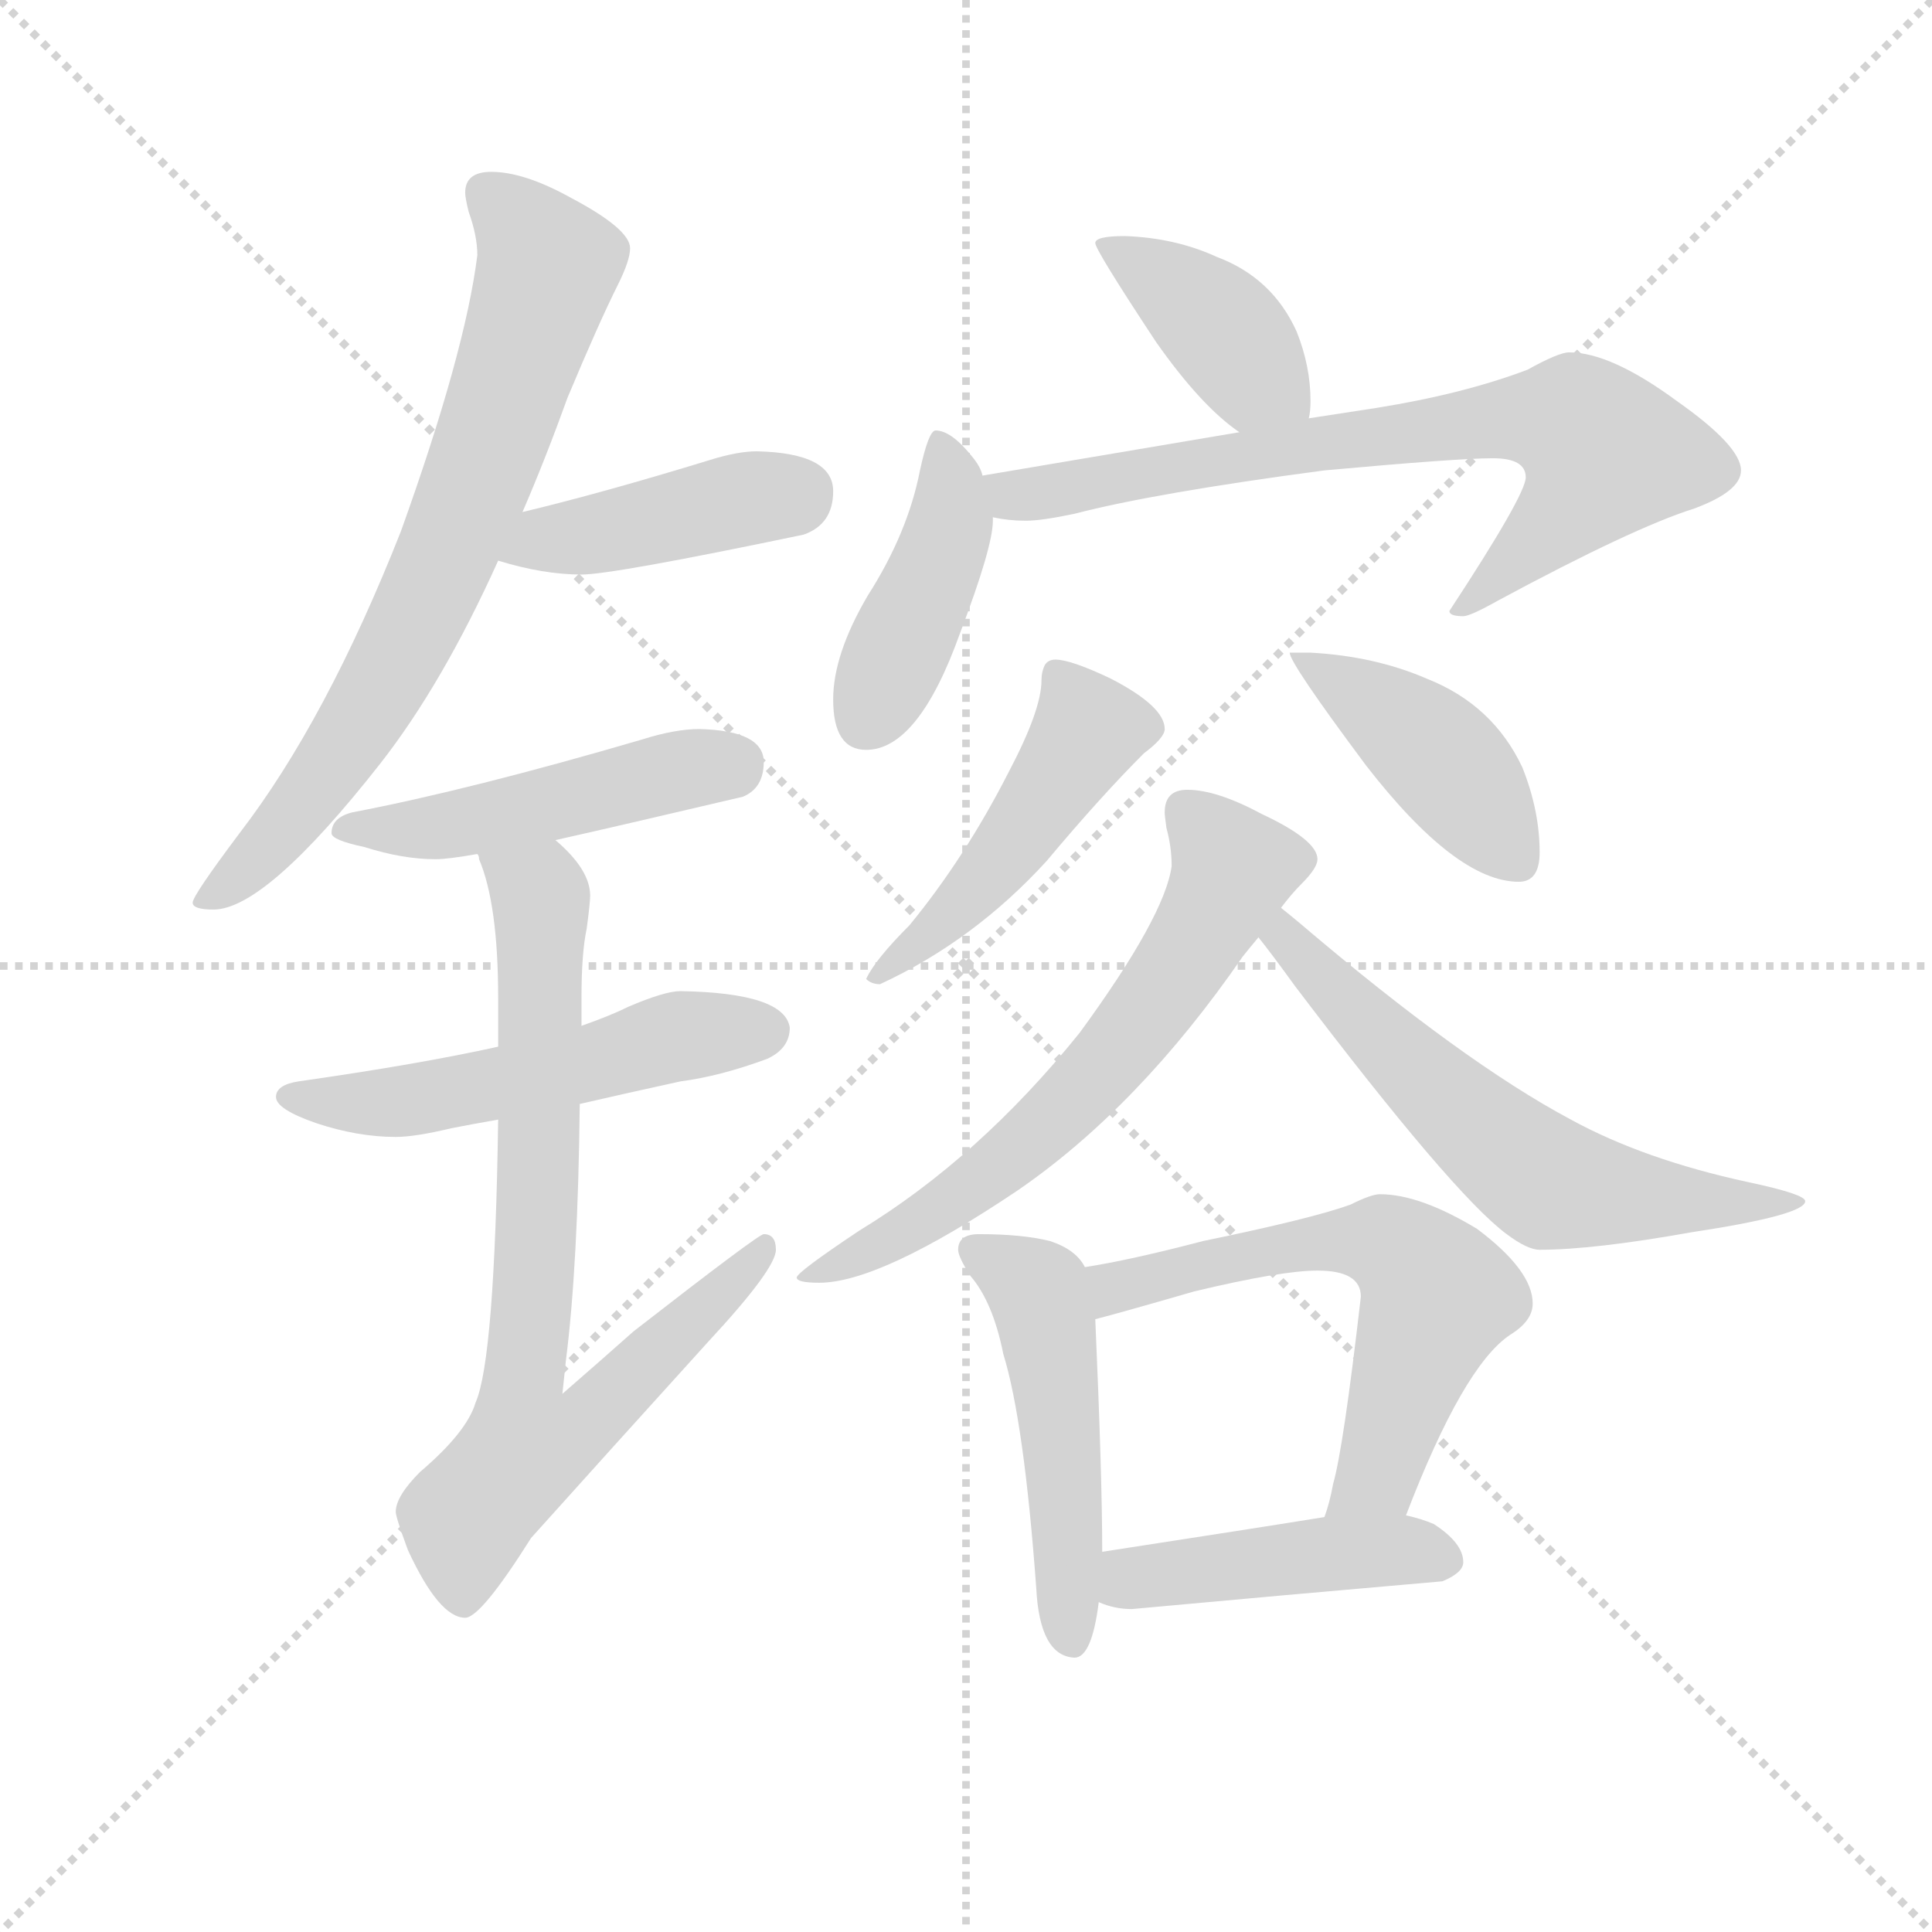 <svg version="1.1" viewBox="0 0 1024 1024" xmlns="http://www.w3.org/2000/svg">
  <g stroke="lightgray" stroke-dasharray="1,1" stroke-width="1" transform="scale(4, 4)">
    <line x1="0" y1="0" x2="256" y2="256"></line>
    <line x1="256" y1="0" x2="0" y2="256"></line>
    <line x1="128" y1="0" x2="128" y2="256"></line>
    <line x1="0" y1="128" x2="256" y2="128"></line>
  </g>
  <g transform="scale(0.92, -0.92) translate(60, -830)">
    <style type="text/css">
      
        @keyframes keyframes0 {
          from {
            stroke: blue;
            stroke-dashoffset: 735;
            stroke-width: 128;
          }
          71% {
            animation-timing-function: step-end;
            stroke: blue;
            stroke-dashoffset: 0;
            stroke-width: 128;
          }
          to {
            stroke: black;
            stroke-width: 1024;
          }
        }
        #make-me-a-hanzi-animation-0 {
          animation: keyframes0 0.848s both;
          animation-delay: 0s;
          animation-timing-function: linear;
        }
      
        @keyframes keyframes1 {
          from {
            stroke: blue;
            stroke-dashoffset: 427;
            stroke-width: 128;
          }
          58% {
            animation-timing-function: step-end;
            stroke: blue;
            stroke-dashoffset: 0;
            stroke-width: 128;
          }
          to {
            stroke: black;
            stroke-width: 1024;
          }
        }
        #make-me-a-hanzi-animation-1 {
          animation: keyframes1 0.597s both;
          animation-delay: 0.848s;
          animation-timing-function: linear;
        }
      
        @keyframes keyframes2 {
          from {
            stroke: blue;
            stroke-dashoffset: 485;
            stroke-width: 128;
          }
          61% {
            animation-timing-function: step-end;
            stroke: blue;
            stroke-dashoffset: 0;
            stroke-width: 128;
          }
          to {
            stroke: black;
            stroke-width: 1024;
          }
        }
        #make-me-a-hanzi-animation-2 {
          animation: keyframes2 0.645s both;
          animation-delay: 1.446s;
          animation-timing-function: linear;
        }
      
        @keyframes keyframes3 {
          from {
            stroke: blue;
            stroke-dashoffset: 535;
            stroke-width: 128;
          }
          64% {
            animation-timing-function: step-end;
            stroke: blue;
            stroke-dashoffset: 0;
            stroke-width: 128;
          }
          to {
            stroke: black;
            stroke-width: 1024;
          }
        }
        #make-me-a-hanzi-animation-3 {
          animation: keyframes3 0.685s both;
          animation-delay: 2.09s;
          animation-timing-function: linear;
        }
      
        @keyframes keyframes4 {
          from {
            stroke: blue;
            stroke-dashoffset: 766;
            stroke-width: 128;
          }
          71% {
            animation-timing-function: step-end;
            stroke: blue;
            stroke-dashoffset: 0;
            stroke-width: 128;
          }
          to {
            stroke: black;
            stroke-width: 1024;
          }
        }
        #make-me-a-hanzi-animation-4 {
          animation: keyframes4 0.873s both;
          animation-delay: 2.776s;
          animation-timing-function: linear;
        }
      
        @keyframes keyframes5 {
          from {
            stroke: blue;
            stroke-dashoffset: 403;
            stroke-width: 128;
          }
          57% {
            animation-timing-function: step-end;
            stroke: blue;
            stroke-dashoffset: 0;
            stroke-width: 128;
          }
          to {
            stroke: black;
            stroke-width: 1024;
          }
        }
        #make-me-a-hanzi-animation-5 {
          animation: keyframes5 0.578s both;
          animation-delay: 3.649s;
          animation-timing-function: linear;
        }
      
        @keyframes keyframes6 {
          from {
            stroke: blue;
            stroke-dashoffset: 427;
            stroke-width: 128;
          }
          58% {
            animation-timing-function: step-end;
            stroke: blue;
            stroke-dashoffset: 0;
            stroke-width: 128;
          }
          to {
            stroke: black;
            stroke-width: 1024;
          }
        }
        #make-me-a-hanzi-animation-6 {
          animation: keyframes6 0.597s both;
          animation-delay: 4.227s;
          animation-timing-function: linear;
        }
      
        @keyframes keyframes7 {
          from {
            stroke: blue;
            stroke-dashoffset: 738;
            stroke-width: 128;
          }
          71% {
            animation-timing-function: step-end;
            stroke: blue;
            stroke-dashoffset: 0;
            stroke-width: 128;
          }
          to {
            stroke: black;
            stroke-width: 1024;
          }
        }
        #make-me-a-hanzi-animation-7 {
          animation: keyframes7 0.851s both;
          animation-delay: 4.825s;
          animation-timing-function: linear;
        }
      
        @keyframes keyframes8 {
          from {
            stroke: blue;
            stroke-dashoffset: 480;
            stroke-width: 128;
          }
          61% {
            animation-timing-function: step-end;
            stroke: blue;
            stroke-dashoffset: 0;
            stroke-width: 128;
          }
          to {
            stroke: black;
            stroke-width: 1024;
          }
        }
        #make-me-a-hanzi-animation-8 {
          animation: keyframes8 0.641s both;
          animation-delay: 5.675s;
          animation-timing-function: linear;
        }
      
        @keyframes keyframes9 {
          from {
            stroke: blue;
            stroke-dashoffset: 430;
            stroke-width: 128;
          }
          58% {
            animation-timing-function: step-end;
            stroke: blue;
            stroke-dashoffset: 0;
            stroke-width: 128;
          }
          to {
            stroke: black;
            stroke-width: 1024;
          }
        }
        #make-me-a-hanzi-animation-9 {
          animation: keyframes9 0.6s both;
          animation-delay: 6.316s;
          animation-timing-function: linear;
        }
      
        @keyframes keyframes10 {
          from {
            stroke: blue;
            stroke-dashoffset: 641;
            stroke-width: 128;
          }
          68% {
            animation-timing-function: step-end;
            stroke: blue;
            stroke-dashoffset: 0;
            stroke-width: 128;
          }
          to {
            stroke: black;
            stroke-width: 1024;
          }
        }
        #make-me-a-hanzi-animation-10 {
          animation: keyframes10 0.772s both;
          animation-delay: 6.916s;
          animation-timing-function: linear;
        }
      
        @keyframes keyframes11 {
          from {
            stroke: blue;
            stroke-dashoffset: 619;
            stroke-width: 128;
          }
          67% {
            animation-timing-function: step-end;
            stroke: blue;
            stroke-dashoffset: 0;
            stroke-width: 128;
          }
          to {
            stroke: black;
            stroke-width: 1024;
          }
        }
        #make-me-a-hanzi-animation-11 {
          animation: keyframes11 0.754s both;
          animation-delay: 7.687s;
          animation-timing-function: linear;
        }
      
        @keyframes keyframes12 {
          from {
            stroke: blue;
            stroke-dashoffset: 500;
            stroke-width: 128;
          }
          62% {
            animation-timing-function: step-end;
            stroke: blue;
            stroke-dashoffset: 0;
            stroke-width: 128;
          }
          to {
            stroke: black;
            stroke-width: 1024;
          }
        }
        #make-me-a-hanzi-animation-12 {
          animation: keyframes12 0.657s both;
          animation-delay: 8.441s;
          animation-timing-function: linear;
        }
      
        @keyframes keyframes13 {
          from {
            stroke: blue;
            stroke-dashoffset: 611;
            stroke-width: 128;
          }
          67% {
            animation-timing-function: step-end;
            stroke: blue;
            stroke-dashoffset: 0;
            stroke-width: 128;
          }
          to {
            stroke: black;
            stroke-width: 1024;
          }
        }
        #make-me-a-hanzi-animation-13 {
          animation: keyframes13 0.747s both;
          animation-delay: 9.098s;
          animation-timing-function: linear;
        }
      
        @keyframes keyframes14 {
          from {
            stroke: blue;
            stroke-dashoffset: 451;
            stroke-width: 128;
          }
          59% {
            animation-timing-function: step-end;
            stroke: blue;
            stroke-dashoffset: 0;
            stroke-width: 128;
          }
          to {
            stroke: black;
            stroke-width: 1024;
          }
        }
        #make-me-a-hanzi-animation-14 {
          animation: keyframes14 0.617s both;
          animation-delay: 9.845s;
          animation-timing-function: linear;
        }
      
    </style>
    
      <path d="M 223 731 Q 208 731 208 719 Q 208 716 210 708 Q 215 694 215 683 Q 208 627 171 524 Q 128 415 78 350 Q 51 314 51 310 Q 51 306 63 306 Q 93 306 159 390 Q 195 436 227 507 L 241 535 Q 254 565 267 601 Q 285 644 296 666 Q 303 680 303 687 Q 303 698 269 716 Q 242 731 223 731 Z" fill="lightgray"></path>
    
      <path d="M 227 507 Q 253 499 275 499 Q 293 499 403 522 Q 420 528 420 547 Q 420 569 376 570 Q 365 570 349 565 Q 287 546 241 535 C 212 528 198 515 227 507 Z" fill="lightgray"></path>
    
      <path d="M 260 346 Q 300 355 368 371 Q 380 376 380 391 Q 380 409 343 410 Q 329 410 310 404 Q 211 375 143 362 Q 131 359 131 350 Q 131 346 150 342 Q 172 335 191 335 Q 198 335 215 338 L 260 346 Z" fill="lightgray"></path>
    
      <path d="M 332 259 Q 323 259 302 250 Q 292 245 275 239 L 227 227 Q 182 217 112 207 Q 99 205 99 198 Q 99 191 122 183 Q 146 175 168 175 Q 179 175 200 180 Q 210 182 227 185 L 274 194 Q 300 200 332 207 Q 355 210 382 220 Q 395 226 395 238 Q 392 258 332 259 Z" fill="lightgray"></path>
    
      <path d="M 275 239 L 275 255 Q 275 281 278 295 Q 280 310 280 314 Q 280 329 260 346 C 239 368 206 367 215 338 Q 216 337 216 335 Q 227 309 227 255 L 227 227 L 227 185 Q 225 47 214 22 Q 209 5 182 -18 Q 168 -32 168 -41 Q 168 -44 175 -63 Q 193 -102 208 -102 Q 217 -102 246 -56 Q 290 -7 348 57 Q 387 99 387 110 Q 387 119 380 119 Q 377 119 305 63 Q 287 47 264 27 Q 265 36 266 46 Q 273 101 274 194 L 275 239 Z" fill="lightgray"></path>
    
      <path d="M 588 694 Q 571 694 571 690 Q 571 686 606 633 Q 632 596 654 581 C 678 563 689 559 694 589 Q 695 593 695 599 Q 695 619 687 639 Q 673 670 641 682 Q 617 693 588 694 Z" fill="lightgray"></path>
    
      <path d="M 506 556 Q 505 561 500 567 Q 488 582 479 582 Q 475 582 470 559 Q 463 523 440 487 Q 420 453 420 427 Q 420 398 439 398 Q 469 398 493 465 Q 512 515 512 530 L 512 532 L 506 556 Z" fill="lightgray"></path>
    
      <path d="M 654 581 L 506 556 C 476 551 482 536 512 532 Q 521 530 531 530 Q 540 530 559 534 Q 605 546 703 559 Q 780 566 800 566 Q 819 566 819 555 Q 819 545 775 478 Q 775 475 783 475 Q 787 475 803 484 Q 881 526 916 537 Q 943 547 943 559 Q 943 573 906 599 Q 868 627 844 627 Q 838 627 820 617 Q 783 603 733 595 L 694 589 L 654 581 Z" fill="lightgray"></path>
    
      <path d="M 548 450 Q 544 450 542 447 Q 540 443 540 438 Q 540 421 521 385 Q 496 336 464 297 Q 444 277 439 266 Q 442 263 447 263 Q 501 288 543 334 Q 574 371 599 396 Q 611 405 611 410 Q 611 423 580 439 Q 557 450 548 450 Z" fill="lightgray"></path>
    
      <path d="M 695 454 L 683 454 Q 683 448 727 389 Q 779 322 815 322 Q 827 322 827 339 Q 827 363 817 388 Q 800 424 762 439 Q 732 452 695 454 Z" fill="lightgray"></path>
    
      <path d="M 624 375 Q 611 375 611 362 Q 611 360 612 353 Q 615 342 615 331 Q 611 302 562 235 Q 504 163 435 121 Q 399 97 399 94 Q 399 91 412 91 Q 447 91 526 144 Q 596 192 656 279 Q 660 284 665 290 L 678 307 Q 684 315 690 321 Q 699 330 699 335 Q 699 346 667 361 Q 641 375 624 375 Z" fill="lightgray"></path>
    
      <path d="M 665 290 Q 673 280 686 262 Q 777 142 808 119 Q 820 110 827 110 Q 858 110 914 120 Q 980 130 980 138 Q 980 142 947 149 Q 887 162 845 185 Q 783 218 689 298 Q 683 303 678 307 C 655 326 647 314 665 290 Z" fill="lightgray"></path>
    
      <path d="M 504 119 Q 492 119 492 110 Q 492 106 499 95 Q 512 80 518 50 Q 530 11 537 -85 Q 539 -124 559 -125 Q 569 -125 573 -93 L 575 -64 Q 575 -21 571 70 L 565 100 Q 560 110 545 115 Q 529 119 504 119 Z" fill="lightgray"></path>
    
      <path d="M 750 -43 Q 783 43 810 61 Q 823 69 823 79 Q 823 98 791 122 Q 758 142 735 142 Q 730 142 718 136 Q 696 128 633 115 Q 591 104 565 100 C 535 95 542 62 571 70 Q 583 73 628 86 Q 678 98 699 98 Q 724 98 724 83 Q 714 -4 708 -25 Q 706 -36 703 -44 C 694 -73 739 -71 750 -43 Z" fill="lightgray"></path>
    
      <path d="M 573 -93 Q 582 -97 592 -97 Q 679 -89 771 -81 Q 783 -76 783 -70 Q 783 -59 766 -48 Q 759 -45 750 -43 L 703 -44 Q 666 -50 575 -64 C 545 -69 545 -83 573 -93 Z" fill="lightgray"></path>
    
    
      <clipPath id="make-me-a-hanzi-clip-0">
        <path d="M 223 731 Q 208 731 208 719 Q 208 716 210 708 Q 215 694 215 683 Q 208 627 171 524 Q 128 415 78 350 Q 51 314 51 310 Q 51 306 63 306 Q 93 306 159 390 Q 195 436 227 507 L 241 535 Q 254 565 267 601 Q 285 644 296 666 Q 303 680 303 687 Q 303 698 269 716 Q 242 731 223 731 Z"></path>
      </clipPath>
      <path clip-path="url(#make-me-a-hanzi-clip-0)" d="M 220 719 L 256 677 L 215 553 L 185 482 L 135 393 L 109 358 L 58 310" fill="none" id="make-me-a-hanzi-animation-0" stroke-dasharray="607 1214" stroke-linecap="round"></path>
    
      <clipPath id="make-me-a-hanzi-clip-1">
        <path d="M 227 507 Q 253 499 275 499 Q 293 499 403 522 Q 420 528 420 547 Q 420 569 376 570 Q 365 570 349 565 Q 287 546 241 535 C 212 528 198 515 227 507 Z"></path>
      </clipPath>
      <path clip-path="url(#make-me-a-hanzi-clip-1)" d="M 235 512 L 402 547" fill="none" id="make-me-a-hanzi-animation-1" stroke-dasharray="299 598" stroke-linecap="round"></path>
    
      <clipPath id="make-me-a-hanzi-clip-2">
        <path d="M 260 346 Q 300 355 368 371 Q 380 376 380 391 Q 380 409 343 410 Q 329 410 310 404 Q 211 375 143 362 Q 131 359 131 350 Q 131 346 150 342 Q 172 335 191 335 Q 198 335 215 338 L 260 346 Z"></path>
      </clipPath>
      <path clip-path="url(#make-me-a-hanzi-clip-2)" d="M 137 352 L 205 355 L 362 390" fill="none" id="make-me-a-hanzi-animation-2" stroke-dasharray="357 714" stroke-linecap="round"></path>
    
      <clipPath id="make-me-a-hanzi-clip-3">
        <path d="M 332 259 Q 323 259 302 250 Q 292 245 275 239 L 227 227 Q 182 217 112 207 Q 99 205 99 198 Q 99 191 122 183 Q 146 175 168 175 Q 179 175 200 180 Q 210 182 227 185 L 274 194 Q 300 200 332 207 Q 355 210 382 220 Q 395 226 395 238 Q 392 258 332 259 Z"></path>
      </clipPath>
      <path clip-path="url(#make-me-a-hanzi-clip-3)" d="M 108 199 L 179 196 L 331 233 L 382 236" fill="none" id="make-me-a-hanzi-animation-3" stroke-dasharray="407 814" stroke-linecap="round"></path>
    
      <clipPath id="make-me-a-hanzi-clip-4">
        <path d="M 275 239 L 275 255 Q 275 281 278 295 Q 280 310 280 314 Q 280 329 260 346 C 239 368 206 367 215 338 Q 216 337 216 335 Q 227 309 227 255 L 227 227 L 227 185 Q 225 47 214 22 Q 209 5 182 -18 Q 168 -32 168 -41 Q 168 -44 175 -63 Q 193 -102 208 -102 Q 217 -102 246 -56 Q 290 -7 348 57 Q 387 99 387 110 Q 387 119 380 119 Q 377 119 305 63 Q 287 47 264 27 Q 265 36 266 46 Q 273 101 274 194 L 275 239 Z"></path>
      </clipPath>
      <path clip-path="url(#make-me-a-hanzi-clip-4)" d="M 223 339 L 251 313 L 252 304 L 250 135 L 241 34 L 270 31 L 283 16 L 242 -6 L 213 -39 L 207 -92" fill="none" id="make-me-a-hanzi-animation-4" stroke-dasharray="638 1276" stroke-linecap="round"></path>
    
      <clipPath id="make-me-a-hanzi-clip-5">
        <path d="M 588 694 Q 571 694 571 690 Q 571 686 606 633 Q 632 596 654 581 C 678 563 689 559 694 589 Q 695 593 695 599 Q 695 619 687 639 Q 673 670 641 682 Q 617 693 588 694 Z"></path>
      </clipPath>
      <path clip-path="url(#make-me-a-hanzi-clip-5)" d="M 575 689 L 635 650 L 686 595" fill="none" id="make-me-a-hanzi-animation-5" stroke-dasharray="275 550" stroke-linecap="round"></path>
    
      <clipPath id="make-me-a-hanzi-clip-6">
        <path d="M 506 556 Q 505 561 500 567 Q 488 582 479 582 Q 475 582 470 559 Q 463 523 440 487 Q 420 453 420 427 Q 420 398 439 398 Q 469 398 493 465 Q 512 515 512 530 L 512 532 L 506 556 Z"></path>
      </clipPath>
      <path clip-path="url(#make-me-a-hanzi-clip-6)" d="M 482 575 L 488 553 L 486 523 L 438 415" fill="none" id="make-me-a-hanzi-animation-6" stroke-dasharray="299 598" stroke-linecap="round"></path>
    
      <clipPath id="make-me-a-hanzi-clip-7">
        <path d="M 654 581 L 506 556 C 476 551 482 536 512 532 Q 521 530 531 530 Q 540 530 559 534 Q 605 546 703 559 Q 780 566 800 566 Q 819 566 819 555 Q 819 545 775 478 Q 775 475 783 475 Q 787 475 803 484 Q 881 526 916 537 Q 943 547 943 559 Q 943 573 906 599 Q 868 627 844 627 Q 838 627 820 617 Q 783 603 733 595 L 694 589 L 654 581 Z"></path>
      </clipPath>
      <path clip-path="url(#make-me-a-hanzi-clip-7)" d="M 514 552 L 535 545 L 744 581 L 823 590 L 848 586 L 865 569 L 860 558 L 793 488 L 783 487" fill="none" id="make-me-a-hanzi-animation-7" stroke-dasharray="610 1220" stroke-linecap="round"></path>
    
      <clipPath id="make-me-a-hanzi-clip-8">
        <path d="M 548 450 Q 544 450 542 447 Q 540 443 540 438 Q 540 421 521 385 Q 496 336 464 297 Q 444 277 439 266 Q 442 263 447 263 Q 501 288 543 334 Q 574 371 599 396 Q 611 405 611 410 Q 611 423 580 439 Q 557 450 548 450 Z"></path>
      </clipPath>
      <path clip-path="url(#make-me-a-hanzi-clip-8)" d="M 549 441 L 563 419 L 564 404 L 514 331 L 474 289 L 444 268" fill="none" id="make-me-a-hanzi-animation-8" stroke-dasharray="352 704" stroke-linecap="round"></path>
    
      <clipPath id="make-me-a-hanzi-clip-9">
        <path d="M 695 454 L 683 454 Q 683 448 727 389 Q 779 322 815 322 Q 827 322 827 339 Q 827 363 817 388 Q 800 424 762 439 Q 732 452 695 454 Z"></path>
      </clipPath>
      <path clip-path="url(#make-me-a-hanzi-clip-9)" d="M 689 454 L 771 393 L 814 335" fill="none" id="make-me-a-hanzi-animation-9" stroke-dasharray="302 604" stroke-linecap="round"></path>
    
      <clipPath id="make-me-a-hanzi-clip-10">
        <path d="M 624 375 Q 611 375 611 362 Q 611 360 612 353 Q 615 342 615 331 Q 611 302 562 235 Q 504 163 435 121 Q 399 97 399 94 Q 399 91 412 91 Q 447 91 526 144 Q 596 192 656 279 Q 660 284 665 290 L 678 307 Q 684 315 690 321 Q 699 330 699 335 Q 699 346 667 361 Q 641 375 624 375 Z"></path>
      </clipPath>
      <path clip-path="url(#make-me-a-hanzi-clip-10)" d="M 622 364 L 651 330 L 592 235 L 508 151 L 460 120 L 411 100" fill="none" id="make-me-a-hanzi-animation-10" stroke-dasharray="513 1026" stroke-linecap="round"></path>
    
      <clipPath id="make-me-a-hanzi-clip-11">
        <path d="M 665 290 Q 673 280 686 262 Q 777 142 808 119 Q 820 110 827 110 Q 858 110 914 120 Q 980 130 980 138 Q 980 142 947 149 Q 887 162 845 185 Q 783 218 689 298 Q 683 303 678 307 C 655 326 647 314 665 290 Z"></path>
      </clipPath>
      <path clip-path="url(#make-me-a-hanzi-clip-11)" d="M 680 299 L 680 290 L 705 261 L 766 202 L 834 148 L 924 136 L 977 138" fill="none" id="make-me-a-hanzi-animation-11" stroke-dasharray="491 982" stroke-linecap="round"></path>
    
      <clipPath id="make-me-a-hanzi-clip-12">
        <path d="M 504 119 Q 492 119 492 110 Q 492 106 499 95 Q 512 80 518 50 Q 530 11 537 -85 Q 539 -124 559 -125 Q 569 -125 573 -93 L 575 -64 Q 575 -21 571 70 L 565 100 Q 560 110 545 115 Q 529 119 504 119 Z"></path>
      </clipPath>
      <path clip-path="url(#make-me-a-hanzi-clip-12)" d="M 502 110 L 534 90 L 542 72 L 557 -114" fill="none" id="make-me-a-hanzi-animation-12" stroke-dasharray="372 744" stroke-linecap="round"></path>
    
      <clipPath id="make-me-a-hanzi-clip-13">
        <path d="M 750 -43 Q 783 43 810 61 Q 823 69 823 79 Q 823 98 791 122 Q 758 142 735 142 Q 730 142 718 136 Q 696 128 633 115 Q 591 104 565 100 C 535 95 542 62 571 70 Q 583 73 628 86 Q 678 98 699 98 Q 724 98 724 83 Q 714 -4 708 -25 Q 706 -36 703 -44 C 694 -73 739 -71 750 -43 Z"></path>
      </clipPath>
      <path clip-path="url(#make-me-a-hanzi-clip-13)" d="M 573 78 L 585 89 L 645 106 L 720 115 L 746 109 L 768 81 L 734 -19 L 711 -42" fill="none" id="make-me-a-hanzi-animation-13" stroke-dasharray="483 966" stroke-linecap="round"></path>
    
      <clipPath id="make-me-a-hanzi-clip-14">
        <path d="M 573 -93 Q 582 -97 592 -97 Q 679 -89 771 -81 Q 783 -76 783 -70 Q 783 -59 766 -48 Q 759 -45 750 -43 L 703 -44 Q 666 -50 575 -64 C 545 -69 545 -83 573 -93 Z"></path>
      </clipPath>
      <path clip-path="url(#make-me-a-hanzi-clip-14)" d="M 580 -86 L 606 -76 L 711 -64 L 772 -68" fill="none" id="make-me-a-hanzi-animation-14" stroke-dasharray="323 646" stroke-linecap="round"></path>
    
  </g>
</svg>